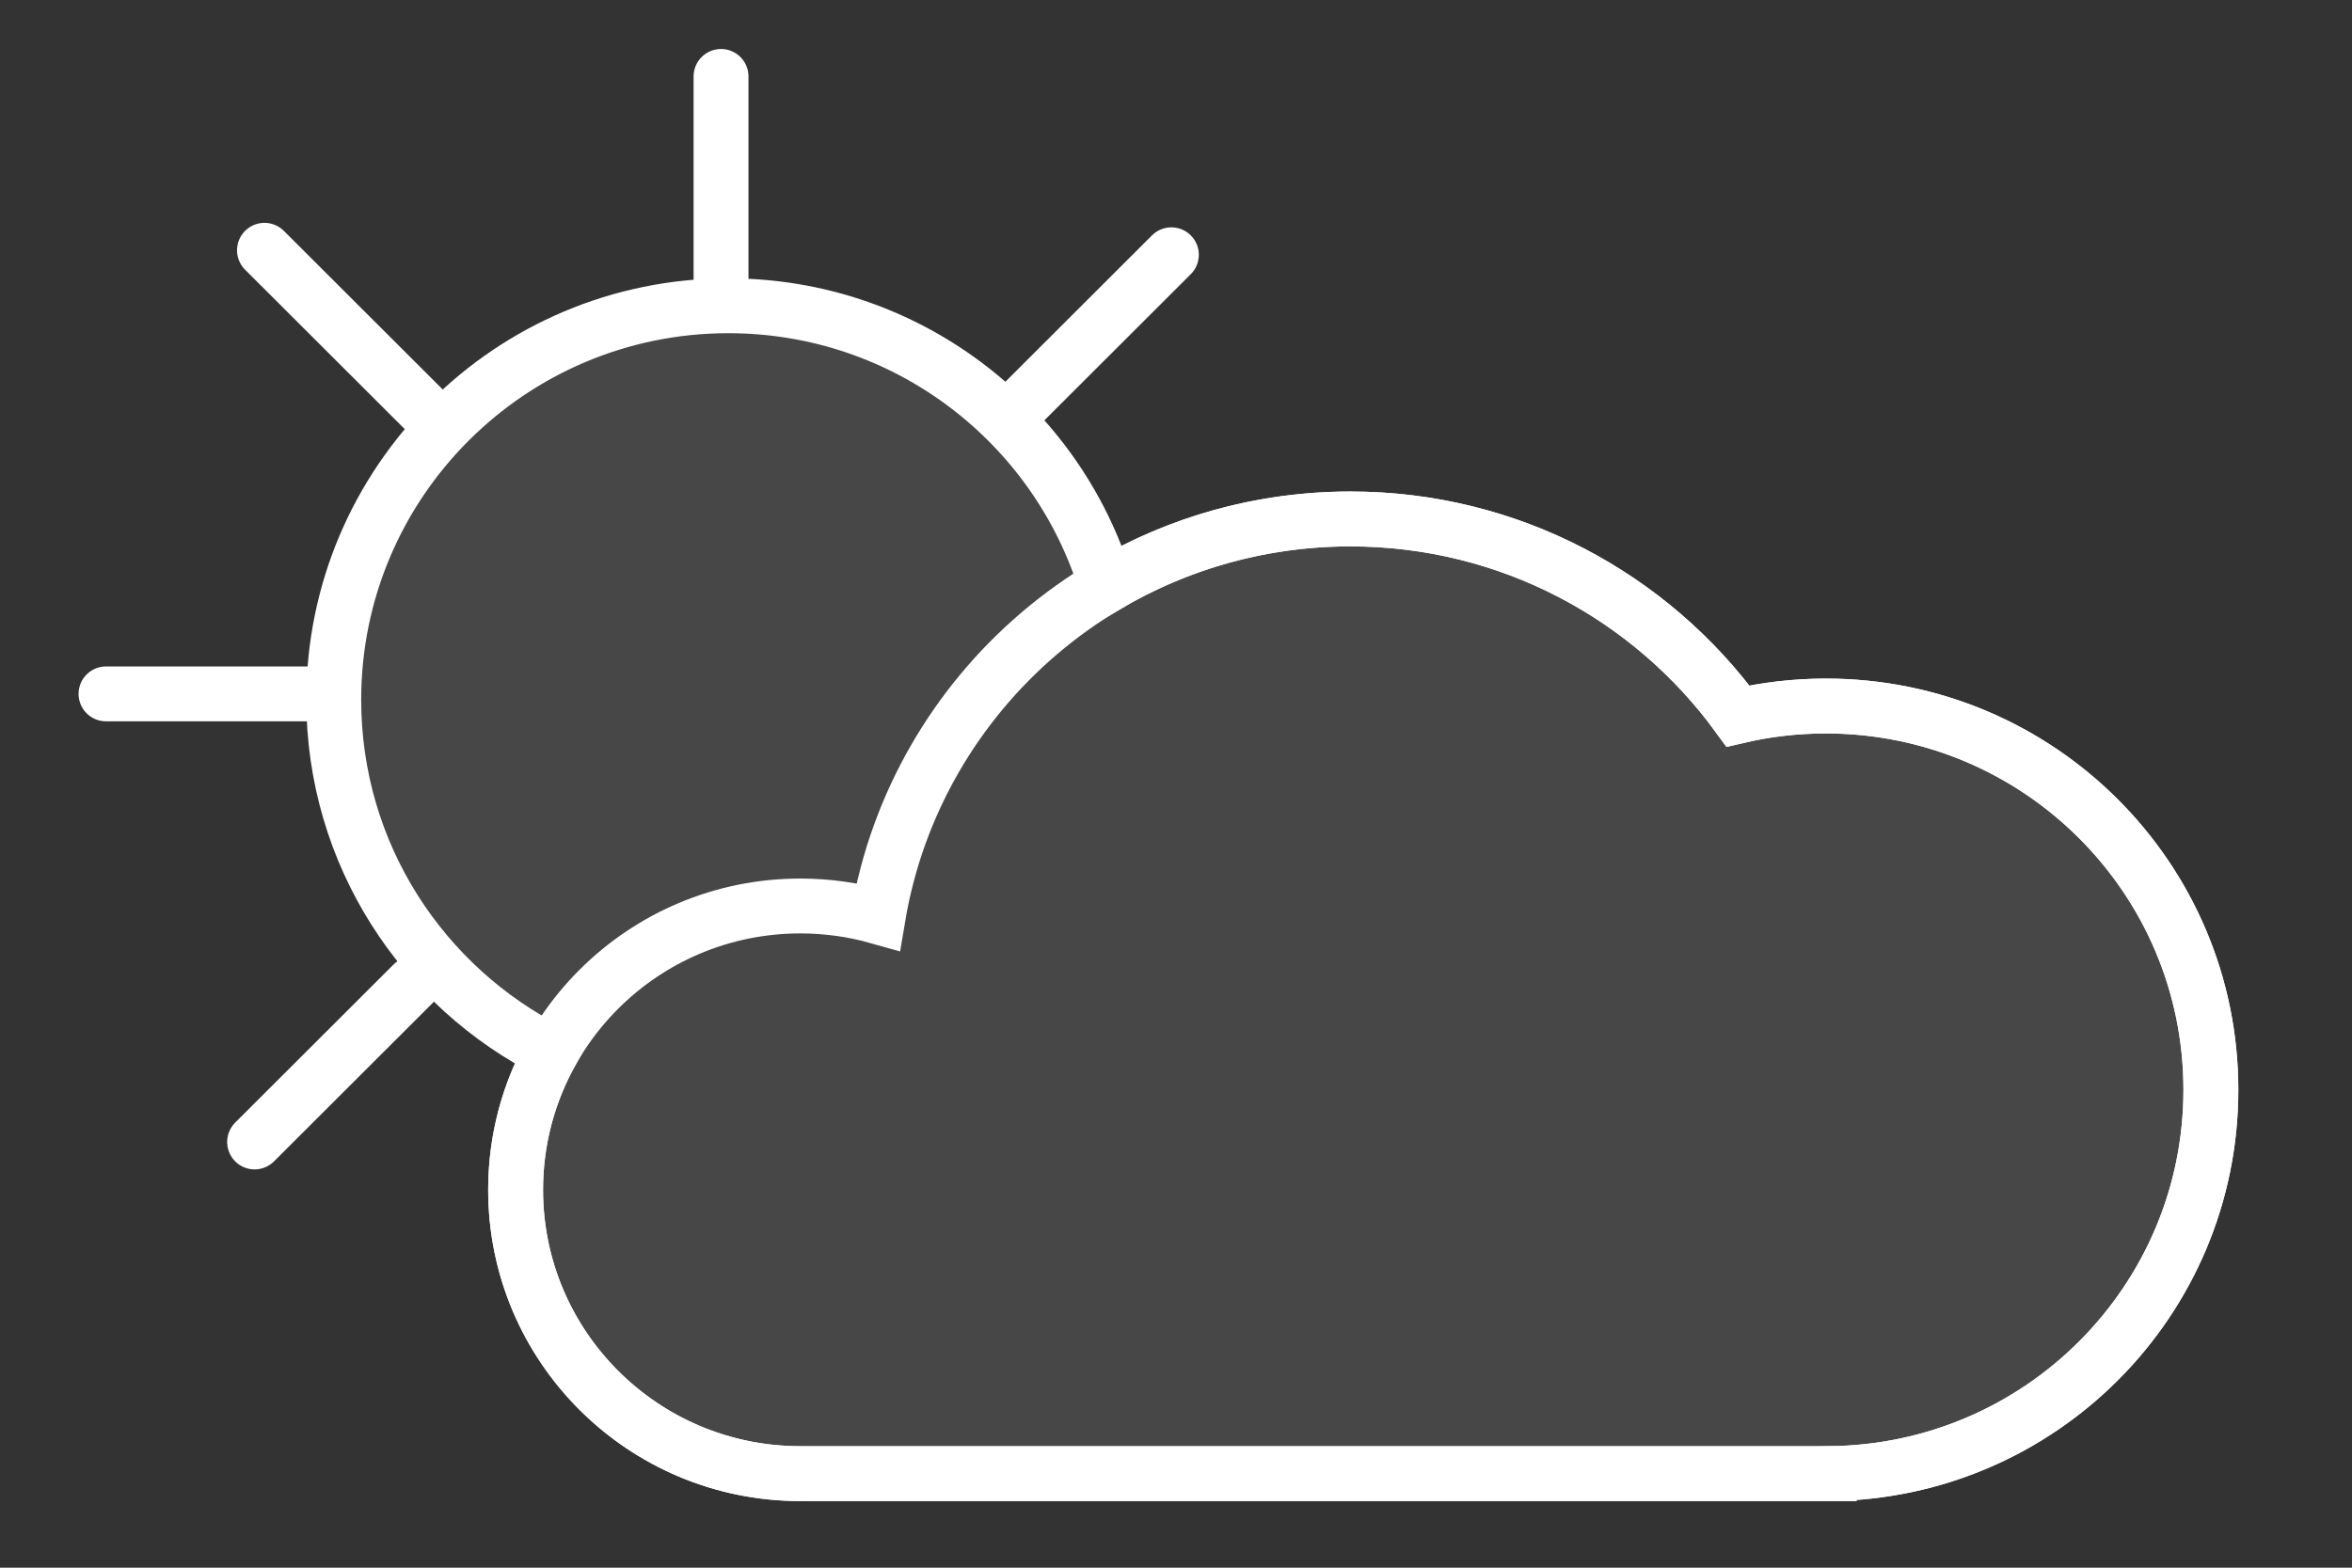 <?xml version="1.0" encoding="UTF-8" standalone="no"?>
<svg width="300px" height="200px" viewBox="0 0 300 200" version="1.1" xmlns="http://www.w3.org/2000/svg" xmlns:xlink="http://www.w3.org/1999/xlink" xmlns:sketch="http://www.bohemiancoding.com/sketch/ns">
    <rect x="0" y="0" width="300" height="200" fill="#333333" stroke="none"/>
    <!-- Generator: Sketch 3.0.4 (8054) - http://www.bohemiancoding.com/sketch -->
    <title>Partly_Sunny_1</title>
    <desc>Created with Sketch.</desc>
    <defs></defs>
    <g id="Icons" stroke="none" stroke-width="1" fill="none" fill-rule="evenodd" sketch:type="MSPage">
        <g id="Partly_Sunny_1" sketch:type="MSArtboardGroup" stroke="#FFFFFF" stroke-width="7">
            <g id="Partly-Sunny-3" sketch:type="MSLayerGroup" transform="translate(13, 9)">
                <path d="M220.306,178.998 C247.237,178.777 269,156.941 269,130.036 C269,102.993 247.014,81.071 219.894,81.071 C216.036,81.071 212.282,81.515 208.68,82.354 C197.58,67.115 179.567,57.206 159.233,57.206 C128.972,57.206 103.852,79.151 99.004,107.951 C95.85,107.059 92.521,106.582 89.081,106.582 C69.025,106.582 52.767,122.793 52.767,142.791 C52.767,162.789 69.025,179 89.081,179 L220.306,179 L220.306,178.998 Z" id="Cloud--flat-3" sketch:type="MSShapeGroup"></path>
                <path d="M128.103,65.7 C137.219,60.304 147.863,57.206 159.233,57.206 C179.567,57.206 197.58,67.115 208.68,82.354 C212.282,81.515 216.036,81.071 219.894,81.071 C247.014,81.071 269,102.993 269,130.036 C269,156.941 247.237,178.777 220.306,178.998 L220.306,179 L89.081,179 C69.025,179 52.767,162.789 52.767,142.791 C52.767,136.41 54.422,130.415 57.328,125.209 C40.866,116.944 29.57,99.926 29.57,80.273 C29.57,52.513 52.108,30.009 79.911,30.009 C102.637,30.009 121.846,45.046 128.103,65.7 Z" id="Cloud--flat-2" fill-opacity="0.1" fill="#FFFFFF" sketch:type="MSShapeGroup"></path>
                <g id="Sun-2" sketch:type="MSShapeGroup" stroke-linecap="round">
                    <path d="M78.968,29.258 L78.968,0.75" id="0"></path>
                    <path d="M116.222,43.662 L136.411,23.503" id="45"></path>
                    <path d="M19.476,136.689 L39.665,116.53" id="225"></path>
                    <path d="M14.775,93.777 L14.775,65.269" id="270" transform="translate(14.775, 79.523) rotate(90) translate(-14.775, -79.523) "></path>
                    <path d="M40.92,43.089 L20.732,22.93" id="315"></path>
                </g>
            </g>
        </g>
    </g>
</svg>